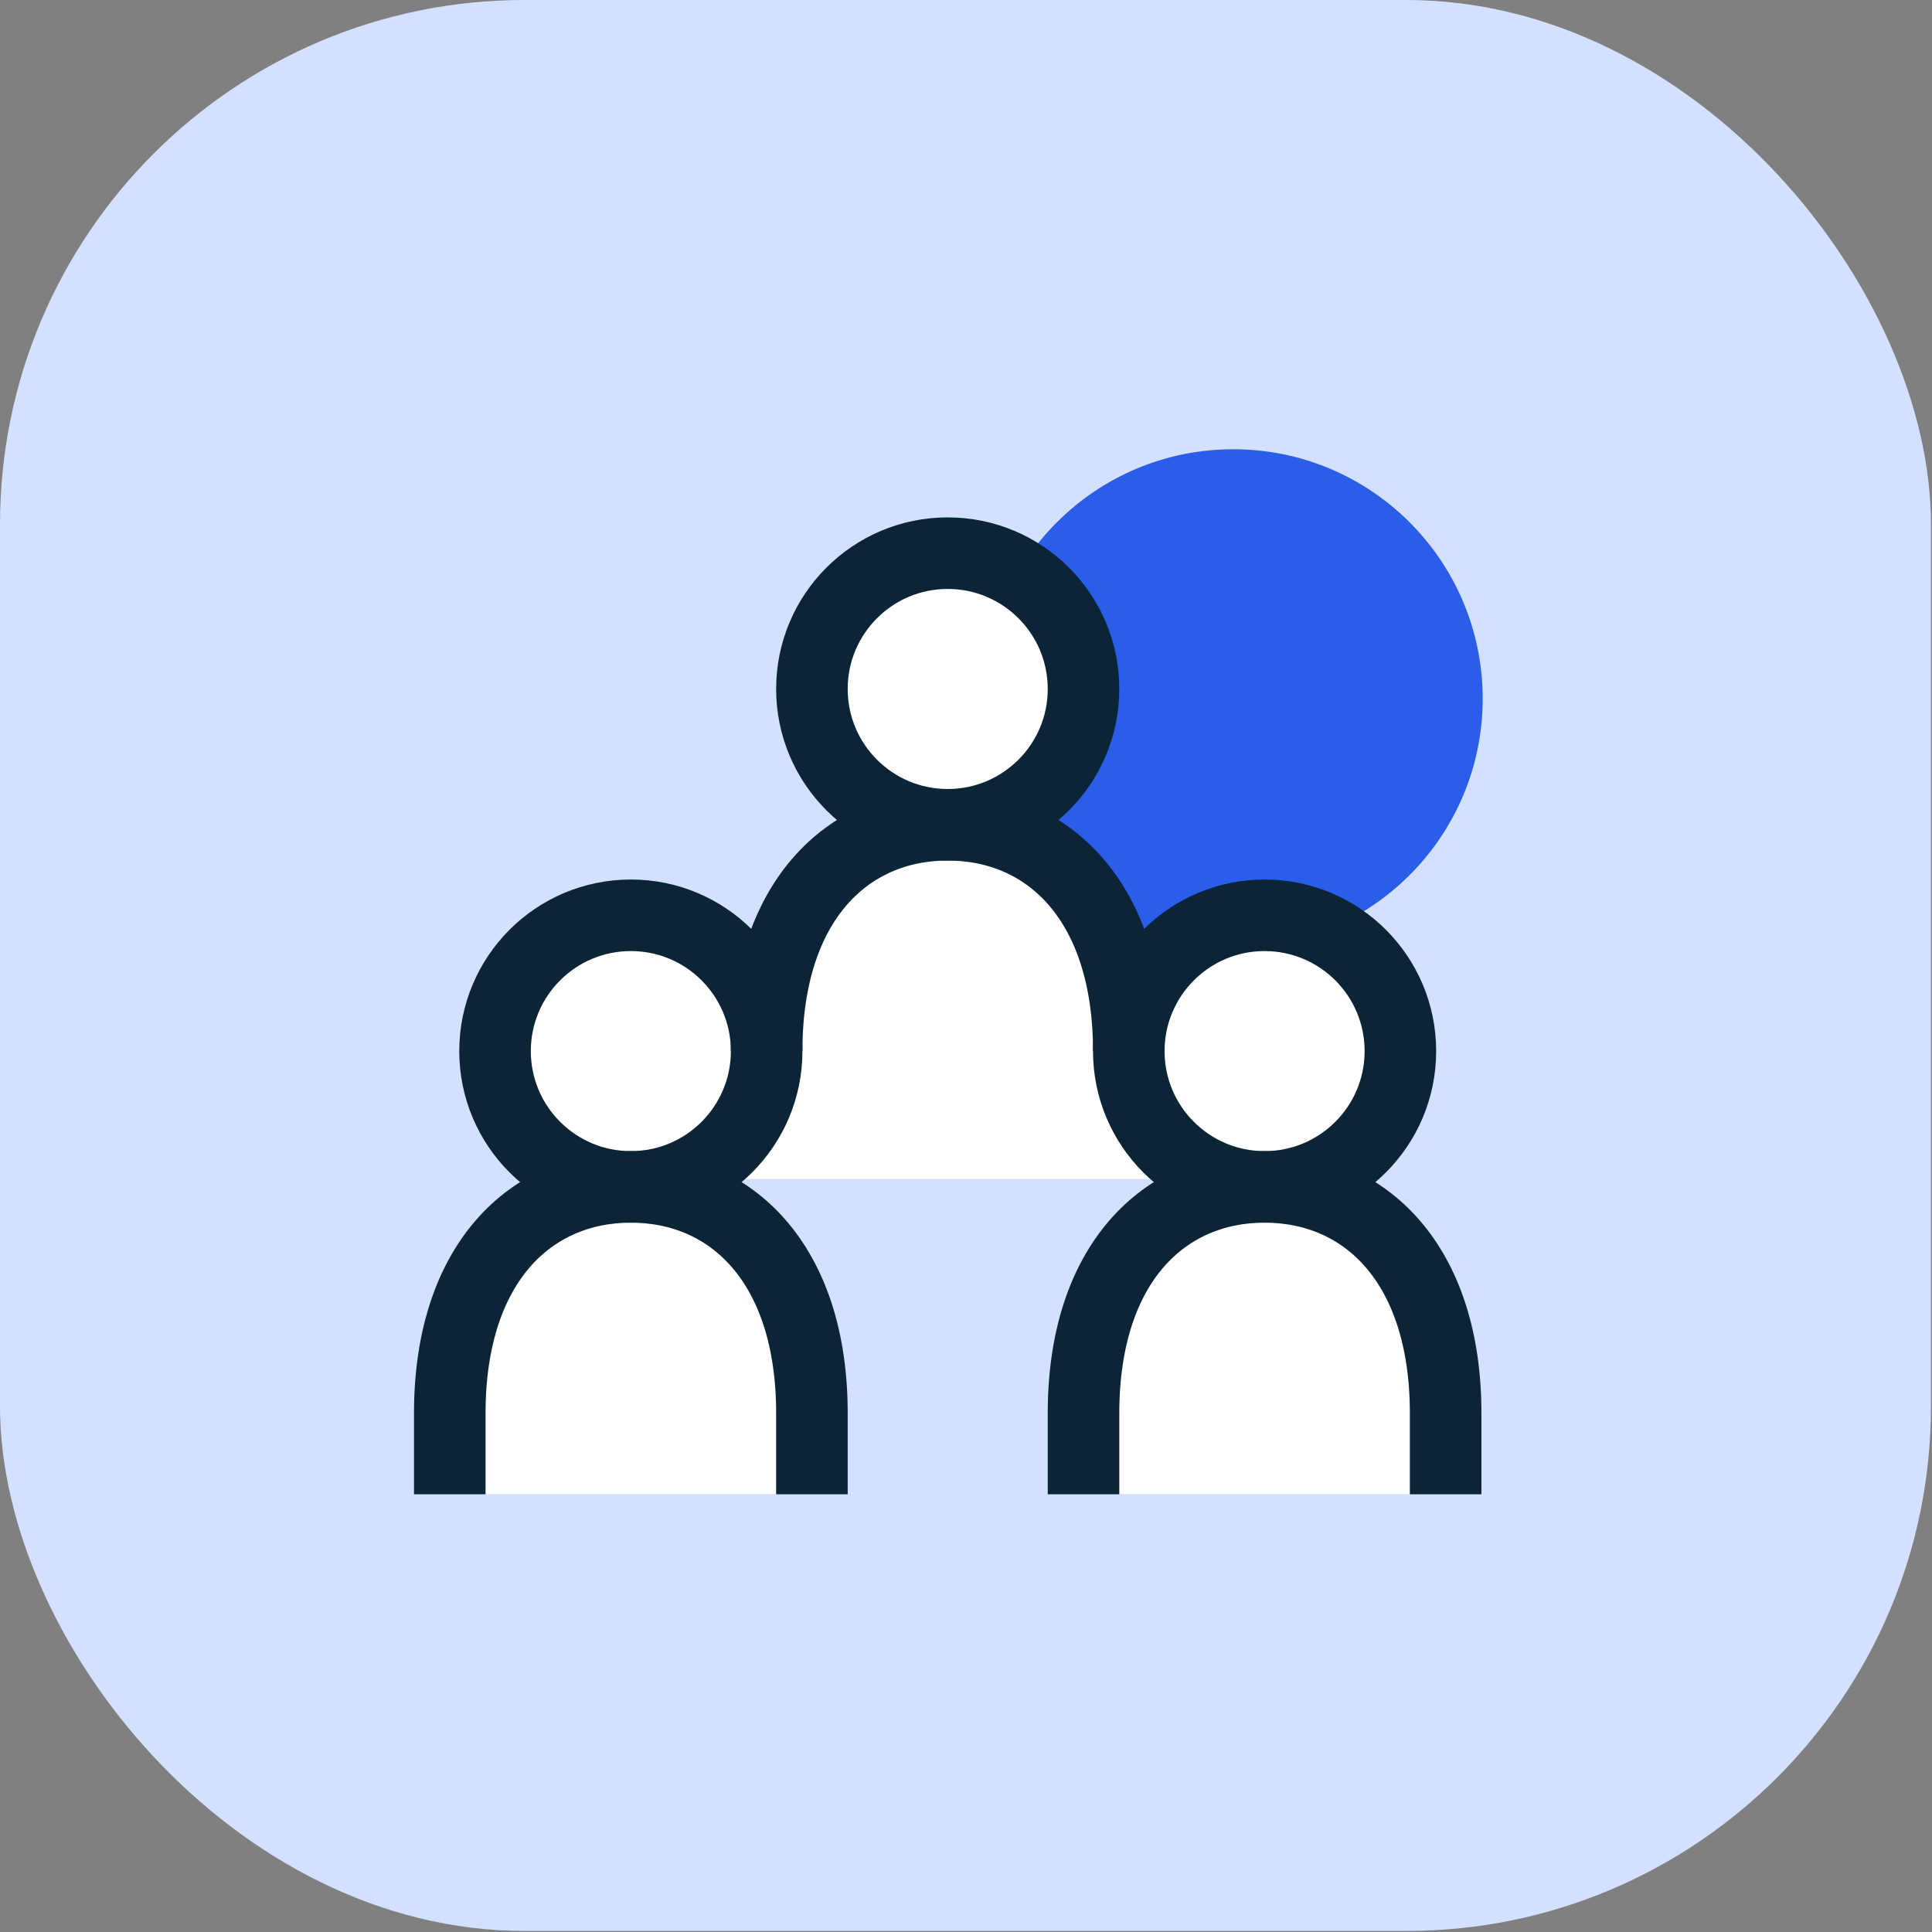 <svg xmlns="http://www.w3.org/2000/svg" width="81" height="81" viewBox="0 0 81 81" fill="none">
    <rect x="0" y="0" width="81" height="81" fill="#808080" stroke="none"/>
    <rect width="80.956" height="80.956" rx="21.991" fill="#d4e0ff"></rect>
    <circle cx="51.704" cy="29.293" r="10.458" fill="#2A5EE9"></circle>
    <path
        d="M20.091 52.077L18.983 61.887V62.639H34.291V60.463C33.988 59.197 33.429 56.579 33.619 56.231C33.809 55.883 32.564 53.185 31.918 51.88L31.008 49.427H49.718V50.139L45.96 55.558L45.446 62.639H60.596V57.14C60.596 56.381 58.697 52.816 57.748 51.128L56.641 48.122L58.856 44.641L57.748 40.685L53.634 38.945H50.153L46.672 40.685L44.774 35.938L42.084 34.356L44.774 29.926V26.445L41.293 23.755H37.337L34.964 26.445V32.141L37.337 34.356L33.382 38.945L31.008 41.793L28.793 38.945H24.521L22.306 40.685L21.357 45.748L23.097 50.337L20.091 52.077Z"
        fill="white"></path>
    <path
        d="M39.733 34.579C42.878 34.579 45.427 32.03 45.427 28.885C45.427 25.741 42.878 23.192 39.733 23.192C36.589 23.192 34.04 25.741 34.04 28.885C34.04 32.03 36.589 34.579 39.733 34.579Z"
        stroke="#0B2537" stroke-width="3" stroke-miterlimit="10" stroke-linecap="square"></path>
    <path
        d="M26.449 49.761C29.593 49.761 32.142 47.212 32.142 44.068C32.142 40.923 29.593 38.374 26.449 38.374C23.304 38.374 20.755 40.923 20.755 44.068C20.755 47.212 23.304 49.761 26.449 49.761Z"
        stroke="#0B2537" stroke-width="3" stroke-miterlimit="10" stroke-linecap="square"></path>
    <path
        d="M53.018 49.761C56.163 49.761 58.712 47.212 58.712 44.068C58.712 40.923 56.163 38.374 53.018 38.374C49.874 38.374 47.325 40.923 47.325 44.068C47.325 47.212 49.874 49.761 53.018 49.761Z"
        stroke="#0B2537" stroke-width="3" stroke-miterlimit="10" stroke-linecap="square"></path>
    <path
        d="M47.325 44.068C47.325 37.775 43.929 34.579 39.733 34.579C35.538 34.579 32.142 37.775 32.142 44.068"
        stroke="#0B2537" stroke-width="3" stroke-miterlimit="10"></path>
    <path
        d="M34.04 61.148V59.25C34.04 52.957 30.644 49.761 26.449 49.761C22.253 49.761 18.857 52.957 18.857 59.25V61.148"
        stroke="#0B2537" stroke-width="3" stroke-miterlimit="10" stroke-linecap="square"></path>
    <path
        d="M60.609 61.148V59.25C60.609 52.957 57.214 49.761 53.018 49.761C48.823 49.761 45.427 52.957 45.427 59.25V61.148"
        stroke="#0B2537" stroke-width="3" stroke-miterlimit="10" stroke-linecap="square"></path>
</svg>